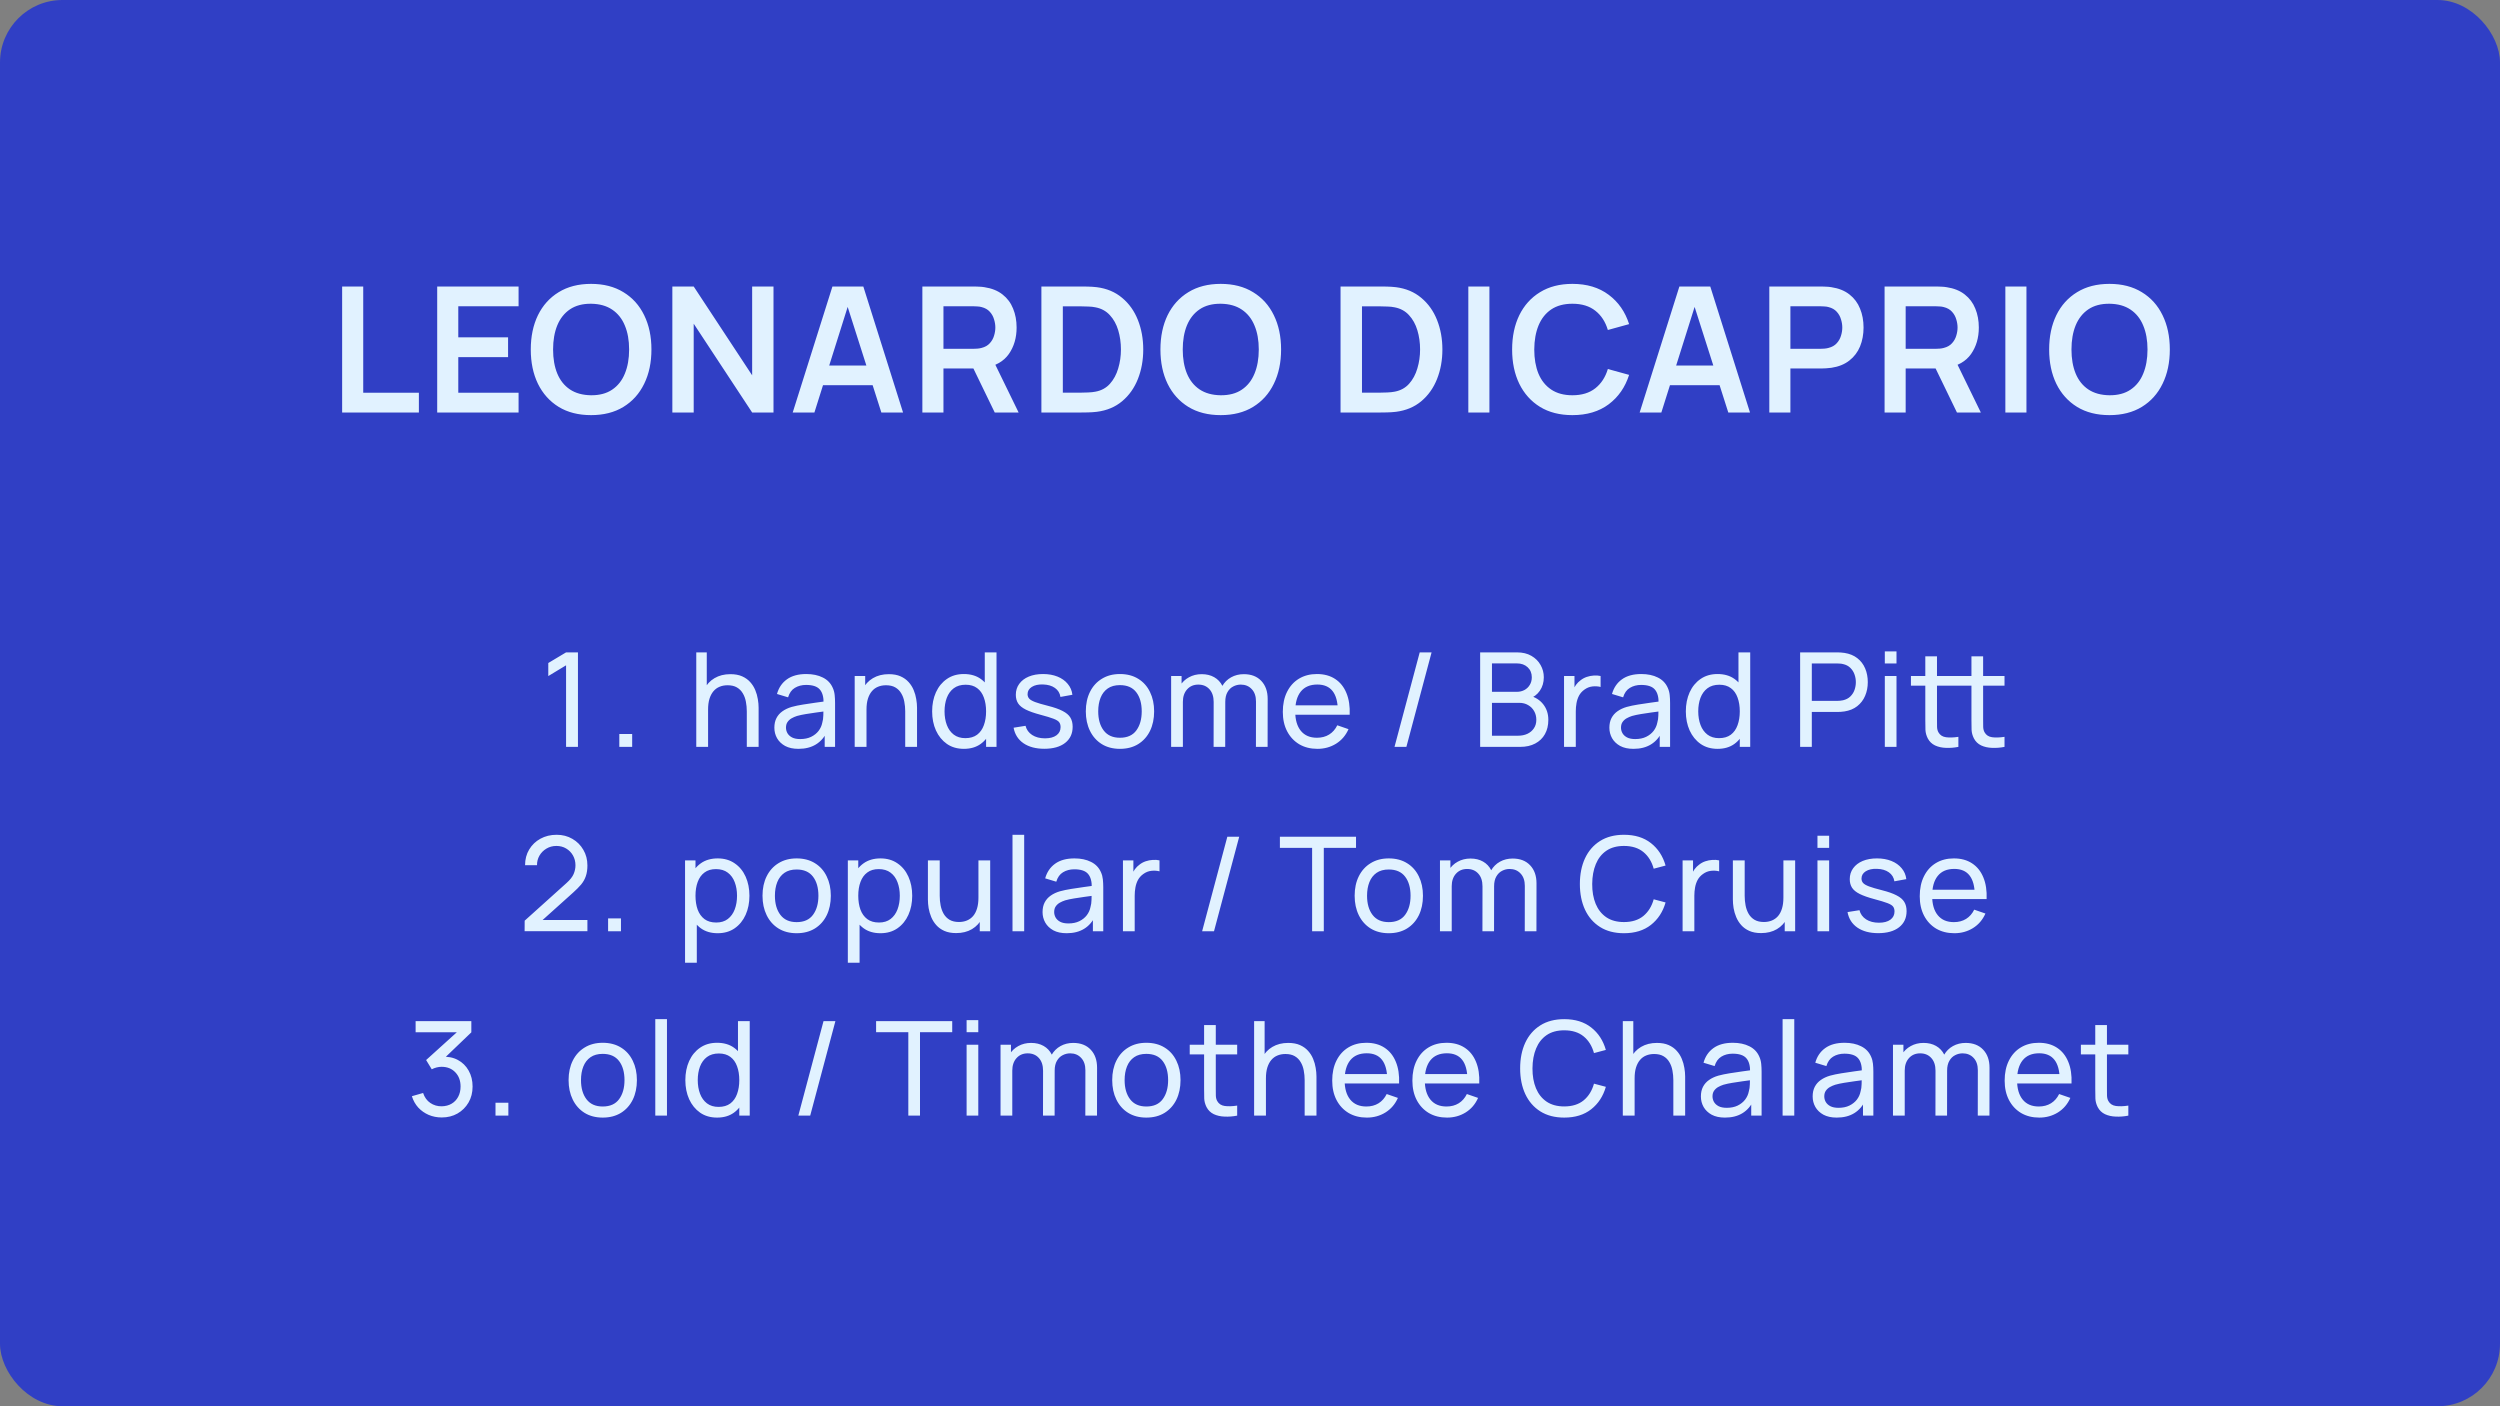 <?xml version="1.0" encoding="UTF-8"?> <svg xmlns="http://www.w3.org/2000/svg" width="800" height="450" viewBox="0 0 800 450" fill="none"><rect x="0" y="0" width="800" height="450" fill="#808080" stroke="none"/><rect width="800" height="450" rx="20" fill="#303FC5"></rect><path d="M109.485 132V91.68H116.233V125.672H134.041V132H109.485ZM139.904 132V91.68H165.944V98.008H146.652V107.948H162.584V114.276H146.652V125.672H165.944V132H139.904ZM189.139 132.84C185.107 132.84 181.653 131.963 178.779 130.208C175.904 128.435 173.692 125.971 172.143 122.816C170.612 119.661 169.847 116.003 169.847 111.84C169.847 107.677 170.612 104.019 172.143 100.864C173.692 97.709 175.904 95.255 178.779 93.5C181.653 91.727 185.107 90.84 189.139 90.84C193.171 90.84 196.624 91.727 199.499 93.5C202.392 95.255 204.604 97.709 206.135 100.864C207.684 104.019 208.459 107.677 208.459 111.84C208.459 116.003 207.684 119.661 206.135 122.816C204.604 125.971 202.392 128.435 199.499 130.208C196.624 131.963 193.171 132.84 189.139 132.84ZM189.139 126.484C191.845 126.503 194.095 125.905 195.887 124.692C197.697 123.479 199.051 121.771 199.947 119.568C200.861 117.365 201.319 114.789 201.319 111.84C201.319 108.891 200.861 106.333 199.947 104.168C199.051 101.984 197.697 100.285 195.887 99.072C194.095 97.859 191.845 97.233 189.139 97.196C186.432 97.177 184.183 97.775 182.391 98.988C180.599 100.201 179.245 101.909 178.331 104.112C177.435 106.315 176.987 108.891 176.987 111.84C176.987 114.789 177.435 117.356 178.331 119.54C179.227 121.705 180.571 123.395 182.363 124.608C184.173 125.821 186.432 126.447 189.139 126.484ZM215.152 132V91.68H221.984L240.688 120.1V91.68H247.52V132H240.688L221.984 103.58V132H215.152ZM253.667 132L266.379 91.68H276.263L288.975 132H282.031L270.495 95.824H272.007L260.611 132H253.667ZM260.751 123.264V116.964H281.919V123.264H260.751ZM295.158 132V91.68H311.818C312.21 91.68 312.714 91.699 313.33 91.736C313.946 91.755 314.515 91.811 315.038 91.904C317.371 92.259 319.294 93.033 320.806 94.228C322.336 95.423 323.466 96.935 324.194 98.764C324.94 100.575 325.314 102.591 325.314 104.812C325.314 108.097 324.483 110.925 322.822 113.296C321.16 115.648 318.612 117.104 315.178 117.664L312.294 117.916H301.906V132H295.158ZM318.314 132L310.362 115.592L317.222 114.08L325.958 132H318.314ZM301.906 111.616H311.538C311.911 111.616 312.331 111.597 312.798 111.56C313.264 111.523 313.694 111.448 314.086 111.336C315.206 111.056 316.083 110.561 316.718 109.852C317.371 109.143 317.828 108.34 318.09 107.444C318.37 106.548 318.51 105.671 318.51 104.812C318.51 103.953 318.37 103.076 318.09 102.18C317.828 101.265 317.371 100.453 316.718 99.744C316.083 99.035 315.206 98.54 314.086 98.26C313.694 98.148 313.264 98.083 312.798 98.064C312.331 98.027 311.911 98.008 311.538 98.008H301.906V111.616ZM333.246 132V91.68H346.098C346.434 91.68 347.097 91.689 348.086 91.708C349.094 91.727 350.065 91.792 350.998 91.904C354.19 92.315 356.888 93.453 359.09 95.32C361.312 97.168 362.992 99.529 364.13 102.404C365.269 105.279 365.838 108.424 365.838 111.84C365.838 115.256 365.269 118.401 364.13 121.276C362.992 124.151 361.312 126.521 359.09 128.388C356.888 130.236 354.19 131.365 350.998 131.776C350.084 131.888 349.122 131.953 348.114 131.972C347.106 131.991 346.434 132 346.098 132H333.246ZM340.106 125.644H346.098C346.658 125.644 347.368 125.625 348.226 125.588C349.104 125.551 349.878 125.467 350.55 125.336C352.454 124.981 354.004 124.132 355.198 122.788C356.393 121.444 357.27 119.811 357.83 117.888C358.409 115.965 358.698 113.949 358.698 111.84C358.698 109.656 358.409 107.603 357.83 105.68C357.252 103.757 356.356 102.143 355.142 100.836C353.948 99.529 352.417 98.699 350.55 98.344C349.878 98.195 349.104 98.111 348.226 98.092C347.368 98.055 346.658 98.036 346.098 98.036H340.106V125.644ZM390.629 132.84C386.597 132.84 383.144 131.963 380.269 130.208C377.395 128.435 375.183 125.971 373.633 122.816C372.103 119.661 371.337 116.003 371.337 111.84C371.337 107.677 372.103 104.019 373.633 100.864C375.183 97.709 377.395 95.255 380.269 93.5C383.144 91.727 386.597 90.84 390.629 90.84C394.661 90.84 398.115 91.727 400.989 93.5C403.883 95.255 406.095 97.709 407.625 100.864C409.175 104.019 409.949 107.677 409.949 111.84C409.949 116.003 409.175 119.661 407.625 122.816C406.095 125.971 403.883 128.435 400.989 130.208C398.115 131.963 394.661 132.84 390.629 132.84ZM390.629 126.484C393.336 126.503 395.585 125.905 397.377 124.692C399.188 123.479 400.541 121.771 401.437 119.568C402.352 117.365 402.809 114.789 402.809 111.84C402.809 108.891 402.352 106.333 401.437 104.168C400.541 101.984 399.188 100.285 397.377 99.072C395.585 97.859 393.336 97.233 390.629 97.196C387.923 97.177 385.673 97.775 383.881 98.988C382.089 100.201 380.736 101.909 379.821 104.112C378.925 106.315 378.477 108.891 378.477 111.84C378.477 114.789 378.925 117.356 379.821 119.54C380.717 121.705 382.061 123.395 383.853 124.608C385.664 125.821 387.923 126.447 390.629 126.484ZM428.974 132V91.68H441.826C442.162 91.68 442.824 91.689 443.814 91.708C444.822 91.727 445.792 91.792 446.726 91.904C449.918 92.315 452.615 93.453 454.818 95.32C457.039 97.168 458.719 99.529 459.858 102.404C460.996 105.279 461.566 108.424 461.566 111.84C461.566 115.256 460.996 118.401 459.858 121.276C458.719 124.151 457.039 126.521 454.818 128.388C452.615 130.236 449.918 131.365 446.726 131.776C445.811 131.888 444.85 131.953 443.842 131.972C442.834 131.991 442.162 132 441.826 132H428.974ZM435.834 125.644H441.826C442.386 125.644 443.095 125.625 443.954 125.588C444.831 125.551 445.606 125.467 446.278 125.336C448.182 124.981 449.731 124.132 450.926 122.788C452.12 121.444 452.998 119.811 453.558 117.888C454.136 115.965 454.426 113.949 454.426 111.84C454.426 109.656 454.136 107.603 453.558 105.68C452.979 103.757 452.083 102.143 450.87 100.836C449.675 99.529 448.144 98.699 446.278 98.344C445.606 98.195 444.831 98.111 443.954 98.092C443.095 98.055 442.386 98.036 441.826 98.036H435.834V125.644ZM469.865 132V91.68H476.613V132H469.865ZM503.172 132.84C499.14 132.84 495.687 131.963 492.812 130.208C489.937 128.435 487.725 125.971 486.176 122.816C484.645 119.661 483.88 116.003 483.88 111.84C483.88 107.677 484.645 104.019 486.176 100.864C487.725 97.709 489.937 95.255 492.812 93.5C495.687 91.727 499.14 90.84 503.172 90.84C507.82 90.84 511.693 92.007 514.792 94.34C517.891 96.655 520.065 99.781 521.316 103.72L514.512 105.596C513.728 102.964 512.393 100.911 510.508 99.436C508.623 97.943 506.177 97.196 503.172 97.196C500.465 97.196 498.207 97.803 496.396 99.016C494.604 100.229 493.251 101.937 492.336 104.14C491.44 106.324 490.983 108.891 490.964 111.84C490.964 114.789 491.412 117.365 492.308 119.568C493.223 121.752 494.585 123.451 496.396 124.664C498.207 125.877 500.465 126.484 503.172 126.484C506.177 126.484 508.623 125.737 510.508 124.244C512.393 122.751 513.728 120.697 514.512 118.084L521.316 119.96C520.065 123.899 517.891 127.035 514.792 129.368C511.693 131.683 507.82 132.84 503.172 132.84ZM524.69 132L537.402 91.68H547.286L559.998 132H553.054L541.518 95.824H543.03L531.634 132H524.69ZM531.774 123.264V116.964H552.942V123.264H531.774ZM566.18 132V91.68H582.84C583.232 91.68 583.736 91.699 584.352 91.736C584.968 91.755 585.537 91.811 586.06 91.904C588.393 92.259 590.316 93.033 591.828 94.228C593.359 95.423 594.488 96.935 595.216 98.764C595.963 100.575 596.336 102.591 596.336 104.812C596.336 107.015 595.963 109.031 595.216 110.86C594.469 112.671 593.331 114.173 591.8 115.368C590.288 116.563 588.375 117.337 586.06 117.692C585.537 117.767 584.959 117.823 584.324 117.86C583.708 117.897 583.213 117.916 582.84 117.916H572.928V132H566.18ZM572.928 111.616H582.56C582.933 111.616 583.353 111.597 583.82 111.56C584.287 111.523 584.716 111.448 585.108 111.336C586.228 111.056 587.105 110.561 587.74 109.852C588.393 109.143 588.851 108.34 589.112 107.444C589.392 106.548 589.532 105.671 589.532 104.812C589.532 103.953 589.392 103.076 589.112 102.18C588.851 101.265 588.393 100.453 587.74 99.744C587.105 99.035 586.228 98.54 585.108 98.26C584.716 98.148 584.287 98.083 583.82 98.064C583.353 98.027 582.933 98.008 582.56 98.008H572.928V111.616ZM603.066 132V91.68H619.726C620.118 91.68 620.622 91.699 621.238 91.736C621.854 91.755 622.423 91.811 622.946 91.904C625.279 92.259 627.202 93.033 628.714 94.228C630.244 95.423 631.374 96.935 632.102 98.764C632.848 100.575 633.222 102.591 633.222 104.812C633.222 108.097 632.391 110.925 630.73 113.296C629.068 115.648 626.52 117.104 623.086 117.664L620.202 117.916H609.814V132H603.066ZM626.222 132L618.27 115.592L625.13 114.08L633.866 132H626.222ZM609.814 111.616H619.446C619.819 111.616 620.239 111.597 620.706 111.56C621.172 111.523 621.602 111.448 621.994 111.336C623.114 111.056 623.991 110.561 624.626 109.852C625.279 109.143 625.736 108.34 625.998 107.444C626.278 106.548 626.418 105.671 626.418 104.812C626.418 103.953 626.278 103.076 625.998 102.18C625.736 101.265 625.279 100.453 624.626 99.744C623.991 99.035 623.114 98.54 621.994 98.26C621.602 98.148 621.172 98.083 620.706 98.064C620.239 98.027 619.819 98.008 619.446 98.008H609.814V111.616ZM641.714 132V91.68H648.462V132H641.714ZM675.022 132.84C670.99 132.84 667.536 131.963 664.662 130.208C661.787 128.435 659.575 125.971 658.026 122.816C656.495 119.661 655.73 116.003 655.73 111.84C655.73 107.677 656.495 104.019 658.026 100.864C659.575 97.709 661.787 95.255 664.662 93.5C667.536 91.727 670.99 90.84 675.022 90.84C679.054 90.84 682.507 91.727 685.382 93.5C688.275 95.255 690.487 97.709 692.018 100.864C693.567 104.019 694.342 107.677 694.342 111.84C694.342 116.003 693.567 119.661 692.018 122.816C690.487 125.971 688.275 128.435 685.382 130.208C682.507 131.963 679.054 132.84 675.022 132.84ZM675.022 126.484C677.728 126.503 679.978 125.905 681.77 124.692C683.58 123.479 684.934 121.771 685.83 119.568C686.744 117.365 687.202 114.789 687.202 111.84C687.202 108.891 686.744 106.333 685.83 104.168C684.934 101.984 683.58 100.285 681.77 99.072C679.978 97.859 677.728 97.233 675.022 97.196C672.315 97.177 670.066 97.775 668.274 98.988C666.482 100.201 665.128 101.909 664.214 104.112C663.318 106.315 662.87 108.891 662.87 111.84C662.87 114.789 663.318 117.356 664.214 119.54C665.11 121.705 666.454 123.395 668.246 124.608C670.056 125.821 672.315 126.447 675.022 126.484Z" fill="#E1F2FF"></path><path d="M181.143 239V212.897L175.452 216.341V212.162L181.143 208.76H184.944V239H181.143ZM198.179 239V234.884H202.295V239H198.179ZM238.976 239V227.639C238.976 226.561 238.878 225.525 238.682 224.531C238.5 223.537 238.171 222.648 237.695 221.864C237.233 221.066 236.603 220.436 235.805 219.974C235.021 219.512 234.027 219.281 232.823 219.281C231.885 219.281 231.031 219.442 230.261 219.764C229.505 220.072 228.854 220.548 228.308 221.192C227.762 221.836 227.335 222.648 227.027 223.628C226.733 224.594 226.586 225.735 226.586 227.051L224.129 226.295C224.129 224.097 224.521 222.214 225.305 220.646C226.103 219.064 227.216 217.853 228.644 217.013C230.086 216.159 231.78 215.732 233.726 215.732C235.196 215.732 236.449 215.963 237.485 216.425C238.521 216.887 239.382 217.503 240.068 218.273C240.754 219.029 241.293 219.883 241.685 220.835C242.077 221.773 242.35 222.732 242.504 223.712C242.672 224.678 242.756 225.595 242.756 226.463V239H238.976ZM222.806 239V208.76H226.166V225.455H226.586V239H222.806ZM255.503 239.63C253.809 239.63 252.388 239.322 251.24 238.706C250.106 238.076 249.245 237.25 248.657 236.228C248.083 235.206 247.796 234.086 247.796 232.868C247.796 231.678 248.02 230.649 248.468 229.781C248.93 228.899 249.574 228.171 250.4 227.597C251.226 227.009 252.213 226.547 253.361 226.211C254.439 225.917 255.643 225.665 256.973 225.455C258.317 225.231 259.675 225.028 261.047 224.846C262.419 224.664 263.7 224.489 264.89 224.321L263.546 225.098C263.588 223.082 263.182 221.591 262.328 220.625C261.488 219.659 260.032 219.176 257.96 219.176C256.588 219.176 255.384 219.491 254.348 220.121C253.326 220.737 252.605 221.745 252.185 223.145L248.636 222.074C249.182 220.086 250.239 218.525 251.807 217.391C253.375 216.257 255.44 215.69 258.002 215.69C260.06 215.69 261.824 216.061 263.294 216.803C264.778 217.531 265.842 218.637 266.486 220.121C266.808 220.821 267.011 221.584 267.095 222.41C267.179 223.222 267.221 224.076 267.221 224.972V239H263.903V233.561L264.68 234.065C263.826 235.899 262.629 237.285 261.089 238.223C259.563 239.161 257.701 239.63 255.503 239.63ZM256.07 236.501C257.414 236.501 258.576 236.263 259.556 235.787C260.55 235.297 261.348 234.66 261.95 233.876C262.552 233.078 262.944 232.21 263.126 231.272C263.336 230.572 263.448 229.795 263.462 228.941C263.49 228.073 263.504 227.408 263.504 226.946L264.806 227.513C263.588 227.681 262.391 227.842 261.215 227.996C260.039 228.15 258.926 228.318 257.876 228.5C256.826 228.668 255.881 228.871 255.041 229.109C254.425 229.305 253.844 229.557 253.298 229.865C252.766 230.173 252.332 230.572 251.996 231.062C251.674 231.538 251.513 232.133 251.513 232.847C251.513 233.463 251.667 234.051 251.975 234.611C252.297 235.171 252.787 235.626 253.445 235.976C254.117 236.326 254.992 236.501 256.07 236.501ZM289.67 239V227.639C289.67 226.561 289.572 225.525 289.376 224.531C289.194 223.537 288.865 222.648 288.389 221.864C287.927 221.066 287.297 220.436 286.499 219.974C285.715 219.512 284.721 219.281 283.517 219.281C282.579 219.281 281.725 219.442 280.955 219.764C280.199 220.072 279.548 220.548 279.002 221.192C278.456 221.836 278.029 222.648 277.721 223.628C277.427 224.594 277.28 225.735 277.28 227.051L274.823 226.295C274.823 224.097 275.215 222.214 275.999 220.646C276.797 219.064 277.91 217.853 279.338 217.013C280.78 216.159 282.474 215.732 284.42 215.732C285.89 215.732 287.143 215.963 288.179 216.425C289.215 216.887 290.076 217.503 290.762 218.273C291.448 219.029 291.987 219.883 292.379 220.835C292.771 221.773 293.044 222.732 293.198 223.712C293.366 224.678 293.45 225.595 293.45 226.463V239H289.67ZM273.5 239V216.32H276.86V222.389H277.28V239H273.5ZM308.449 239.63C306.335 239.63 304.522 239.105 303.01 238.055C301.498 236.991 300.329 235.556 299.503 233.75C298.691 231.944 298.285 229.907 298.285 227.639C298.285 225.371 298.691 223.334 299.503 221.528C300.329 219.722 301.498 218.301 303.01 217.265C304.522 216.215 306.328 215.69 308.428 215.69C310.57 215.69 312.369 216.208 313.825 217.244C315.281 218.28 316.38 219.701 317.122 221.507C317.878 223.313 318.256 225.357 318.256 227.639C318.256 229.893 317.878 231.93 317.122 233.75C316.38 235.556 315.281 236.991 313.825 238.055C312.369 239.105 310.577 239.63 308.449 239.63ZM308.911 236.207C310.437 236.207 311.69 235.843 312.67 235.115C313.65 234.373 314.371 233.358 314.833 232.07C315.309 230.768 315.547 229.291 315.547 227.639C315.547 225.959 315.309 224.482 314.833 223.208C314.371 221.92 313.657 220.919 312.691 220.205C311.725 219.477 310.5 219.113 309.016 219.113C307.476 219.113 306.202 219.491 305.194 220.247C304.2 221.003 303.458 222.025 302.968 223.313C302.492 224.601 302.254 226.043 302.254 227.639C302.254 229.249 302.499 230.705 302.989 232.007C303.479 233.295 304.214 234.317 305.194 235.073C306.188 235.829 307.427 236.207 308.911 236.207ZM315.547 239V222.305H315.127V208.76H318.886V239H315.547ZM334.177 239.609C331.475 239.609 329.256 239.021 327.52 237.845C325.798 236.655 324.741 234.996 324.349 232.868L328.171 232.259C328.479 233.491 329.186 234.471 330.292 235.199C331.398 235.913 332.77 236.27 334.408 236.27C335.962 236.27 337.18 235.948 338.062 235.304C338.944 234.66 339.385 233.785 339.385 232.679C339.385 232.035 339.238 231.517 338.944 231.125C338.65 230.719 338.041 230.341 337.117 229.991C336.207 229.641 334.828 229.221 332.98 228.731C330.978 228.199 329.403 227.646 328.255 227.072C327.107 226.498 326.288 225.833 325.798 225.077C325.308 224.321 325.063 223.404 325.063 222.326C325.063 220.996 325.427 219.834 326.155 218.84C326.883 217.832 327.898 217.055 329.2 216.509C330.516 215.963 332.042 215.69 333.778 215.69C335.5 215.69 337.04 215.963 338.398 216.509C339.756 217.055 340.848 217.832 341.674 218.84C342.514 219.834 343.011 220.996 343.165 222.326L339.343 223.019C339.161 221.801 338.573 220.842 337.579 220.142C336.599 219.442 335.332 219.071 333.778 219.029C332.308 218.973 331.111 219.232 330.187 219.806C329.277 220.38 328.822 221.157 328.822 222.137C328.822 222.683 328.99 223.152 329.326 223.544C329.676 223.936 330.313 224.307 331.237 224.657C332.175 225.007 333.533 225.406 335.311 225.854C337.313 226.358 338.888 226.911 340.036 227.513C341.198 228.101 342.024 228.801 342.514 229.613C343.004 230.411 343.249 231.398 343.249 232.574C343.249 234.758 342.444 236.48 340.834 237.74C339.224 238.986 337.005 239.609 334.177 239.609ZM358.381 239.63C356.127 239.63 354.181 239.119 352.543 238.097C350.919 237.075 349.666 235.661 348.784 233.855C347.902 232.049 347.461 229.977 347.461 227.639C347.461 225.259 347.909 223.173 348.805 221.381C349.701 219.589 350.968 218.196 352.606 217.202C354.244 216.194 356.169 215.69 358.381 215.69C360.649 215.69 362.602 216.201 364.24 217.223C365.878 218.231 367.131 219.638 367.999 221.444C368.881 223.236 369.322 225.301 369.322 227.639C369.322 230.005 368.881 232.091 367.999 233.897C367.117 235.689 365.857 237.096 364.219 238.118C362.581 239.126 360.635 239.63 358.381 239.63ZM358.381 236.081C360.733 236.081 362.483 235.297 363.631 233.729C364.779 232.161 365.353 230.131 365.353 227.639C365.353 225.077 364.772 223.04 363.61 221.528C362.448 220.002 360.705 219.239 358.381 219.239C356.799 219.239 355.497 219.596 354.475 220.31C353.453 221.024 352.69 222.011 352.186 223.271C351.682 224.531 351.43 225.987 351.43 227.639C351.43 230.187 352.018 232.231 353.194 233.771C354.37 235.311 356.099 236.081 358.381 236.081ZM401.896 239L401.917 224.489C401.917 222.795 401.462 221.472 400.552 220.52C399.656 219.554 398.487 219.071 397.045 219.071C396.205 219.071 395.407 219.267 394.651 219.659C393.895 220.037 393.279 220.639 392.803 221.465C392.327 222.277 392.089 223.32 392.089 224.594L390.115 223.796C390.087 222.186 390.416 220.779 391.102 219.575C391.802 218.357 392.754 217.412 393.958 216.74C395.162 216.068 396.52 215.732 398.032 215.732C400.398 215.732 402.26 216.453 403.618 217.895C404.976 219.323 405.655 221.248 405.655 223.67L405.634 239H401.896ZM374.764 239V216.32H378.103V222.389H378.523V239H374.764ZM388.351 239L388.372 224.636C388.372 222.9 387.924 221.542 387.028 220.562C386.132 219.568 384.942 219.071 383.458 219.071C381.988 219.071 380.798 219.575 379.888 220.583C378.978 221.591 378.523 222.928 378.523 224.594L376.549 223.418C376.549 221.948 376.899 220.632 377.599 219.47C378.299 218.308 379.251 217.398 380.455 216.74C381.659 216.068 383.024 215.732 384.55 215.732C386.076 215.732 387.406 216.054 388.54 216.698C389.674 217.342 390.549 218.266 391.165 219.47C391.781 220.66 392.089 222.081 392.089 223.733L392.068 239H388.351ZM421.588 239.63C419.362 239.63 417.416 239.14 415.75 238.16C414.098 237.166 412.81 235.787 411.886 234.023C410.962 232.245 410.5 230.173 410.5 227.807C410.5 225.329 410.955 223.187 411.865 221.381C412.775 219.561 414.042 218.161 415.666 217.181C417.304 216.187 419.222 215.69 421.42 215.69C423.702 215.69 425.641 216.215 427.237 217.265C428.847 218.315 430.051 219.813 430.849 221.759C431.661 223.705 432.011 226.022 431.899 228.71H428.119V227.366C428.077 224.58 427.51 222.501 426.418 221.129C425.326 219.743 423.702 219.05 421.546 219.05C419.236 219.05 417.479 219.792 416.275 221.276C415.071 222.76 414.469 224.888 414.469 227.66C414.469 230.334 415.071 232.406 416.275 233.876C417.479 235.346 419.194 236.081 421.42 236.081C422.918 236.081 424.22 235.738 425.326 235.052C426.432 234.366 427.3 233.379 427.93 232.091L431.521 233.33C430.639 235.332 429.309 236.886 427.531 237.992C425.767 239.084 423.786 239.63 421.588 239.63ZM413.209 228.71V225.707H429.967V228.71H413.209ZM454.307 208.76H458.108L450.044 239H446.243L454.307 208.76ZM473.649 239V208.76H485.43C487.236 208.76 488.776 209.131 490.05 209.873C491.338 210.615 492.318 211.595 492.99 212.813C493.676 214.017 494.019 215.319 494.019 216.719C494.019 218.357 493.599 219.792 492.759 221.024C491.919 222.256 490.785 223.103 489.357 223.565L489.315 222.536C491.261 223.054 492.773 224.006 493.851 225.392C494.929 226.778 495.468 228.43 495.468 230.348C495.468 232.112 495.104 233.638 494.376 234.926C493.662 236.214 492.626 237.215 491.268 237.929C489.924 238.643 488.328 239 486.48 239H473.649ZM477.429 235.43H485.766C486.886 235.43 487.887 235.227 488.769 234.821C489.651 234.401 490.344 233.813 490.848 233.057C491.366 232.301 491.625 231.391 491.625 230.327C491.625 229.305 491.394 228.388 490.932 227.576C490.484 226.764 489.847 226.12 489.021 225.644C488.209 225.154 487.264 224.909 486.186 224.909H477.429V235.43ZM477.429 221.381H485.388C486.284 221.381 487.089 221.192 487.803 220.814C488.531 220.422 489.105 219.876 489.525 219.176C489.959 218.476 490.176 217.657 490.176 216.719C490.176 215.417 489.735 214.353 488.853 213.527C487.971 212.701 486.816 212.288 485.388 212.288H477.429V221.381ZM500.493 239V216.32H503.832V221.801L503.286 221.087C503.552 220.387 503.895 219.743 504.315 219.155C504.749 218.567 505.232 218.084 505.764 217.706C506.352 217.23 507.017 216.866 507.759 216.614C508.501 216.362 509.257 216.215 510.027 216.173C510.797 216.117 511.518 216.166 512.19 216.32V219.827C511.406 219.617 510.545 219.561 509.607 219.659C508.669 219.757 507.801 220.1 507.003 220.688C506.275 221.206 505.708 221.836 505.302 222.578C504.91 223.32 504.637 224.125 504.483 224.993C504.329 225.847 504.252 226.722 504.252 227.618V239H500.493ZM522.71 239.63C521.016 239.63 519.595 239.322 518.447 238.706C517.313 238.076 516.452 237.25 515.864 236.228C515.29 235.206 515.003 234.086 515.003 232.868C515.003 231.678 515.227 230.649 515.675 229.781C516.137 228.899 516.781 228.171 517.607 227.597C518.433 227.009 519.42 226.547 520.568 226.211C521.646 225.917 522.85 225.665 524.18 225.455C525.524 225.231 526.882 225.028 528.254 224.846C529.626 224.664 530.907 224.489 532.097 224.321L530.753 225.098C530.795 223.082 530.389 221.591 529.535 220.625C528.695 219.659 527.239 219.176 525.167 219.176C523.795 219.176 522.591 219.491 521.555 220.121C520.533 220.737 519.812 221.745 519.392 223.145L515.843 222.074C516.389 220.086 517.446 218.525 519.014 217.391C520.582 216.257 522.647 215.69 525.209 215.69C527.267 215.69 529.031 216.061 530.501 216.803C531.985 217.531 533.049 218.637 533.693 220.121C534.015 220.821 534.218 221.584 534.302 222.41C534.386 223.222 534.428 224.076 534.428 224.972V239H531.11V233.561L531.887 234.065C531.033 235.899 529.836 237.285 528.296 238.223C526.77 239.161 524.908 239.63 522.71 239.63ZM523.277 236.501C524.621 236.501 525.783 236.263 526.763 235.787C527.757 235.297 528.555 234.66 529.157 233.876C529.759 233.078 530.151 232.21 530.333 231.272C530.543 230.572 530.655 229.795 530.669 228.941C530.697 228.073 530.711 227.408 530.711 226.946L532.013 227.513C530.795 227.681 529.598 227.842 528.422 227.996C527.246 228.15 526.133 228.318 525.083 228.5C524.033 228.668 523.088 228.871 522.248 229.109C521.632 229.305 521.051 229.557 520.505 229.865C519.973 230.173 519.539 230.572 519.203 231.062C518.881 231.538 518.72 232.133 518.72 232.847C518.72 233.463 518.874 234.051 519.182 234.611C519.504 235.171 519.994 235.626 520.652 235.976C521.324 236.326 522.199 236.501 523.277 236.501ZM549.632 239.63C547.518 239.63 545.705 239.105 544.193 238.055C542.681 236.991 541.512 235.556 540.686 233.75C539.874 231.944 539.468 229.907 539.468 227.639C539.468 225.371 539.874 223.334 540.686 221.528C541.512 219.722 542.681 218.301 544.193 217.265C545.705 216.215 547.511 215.69 549.611 215.69C551.753 215.69 553.552 216.208 555.008 217.244C556.464 218.28 557.563 219.701 558.305 221.507C559.061 223.313 559.439 225.357 559.439 227.639C559.439 229.893 559.061 231.93 558.305 233.75C557.563 235.556 556.464 236.991 555.008 238.055C553.552 239.105 551.76 239.63 549.632 239.63ZM550.094 236.207C551.62 236.207 552.873 235.843 553.853 235.115C554.833 234.373 555.554 233.358 556.016 232.07C556.492 230.768 556.73 229.291 556.73 227.639C556.73 225.959 556.492 224.482 556.016 223.208C555.554 221.92 554.84 220.919 553.874 220.205C552.908 219.477 551.683 219.113 550.199 219.113C548.659 219.113 547.385 219.491 546.377 220.247C545.383 221.003 544.641 222.025 544.151 223.313C543.675 224.601 543.437 226.043 543.437 227.639C543.437 229.249 543.682 230.705 544.172 232.007C544.662 233.295 545.397 234.317 546.377 235.073C547.371 235.829 548.61 236.207 550.094 236.207ZM556.73 239V222.305H556.31V208.76H560.069V239H556.73ZM576.041 239V208.76H587.99C588.284 208.76 588.634 208.774 589.04 208.802C589.446 208.816 589.838 208.858 590.216 208.928C591.854 209.18 593.226 209.74 594.332 210.608C595.452 211.476 596.292 212.575 596.852 213.905C597.412 215.221 597.692 216.684 597.692 218.294C597.692 219.89 597.405 221.353 596.831 222.683C596.271 223.999 595.431 225.098 594.311 225.98C593.205 226.848 591.84 227.408 590.216 227.66C589.838 227.716 589.446 227.758 589.04 227.786C588.634 227.814 588.284 227.828 587.99 227.828H579.779V239H576.041ZM579.779 224.279H587.864C588.13 224.279 588.431 224.265 588.767 224.237C589.117 224.209 589.446 224.16 589.754 224.09C590.72 223.866 591.504 223.46 592.106 222.872C592.722 222.27 593.17 221.57 593.45 220.772C593.73 219.96 593.87 219.134 593.87 218.294C593.87 217.454 593.73 216.635 593.45 215.837C593.17 215.025 592.722 214.318 592.106 213.716C591.504 213.114 590.72 212.708 589.754 212.498C589.446 212.414 589.117 212.365 588.767 212.351C588.431 212.323 588.13 212.309 587.864 212.309H579.779V224.279ZM603.141 212.309V208.445H606.879V212.309H603.141ZM603.141 239V216.32H606.879V239H603.141ZM626.683 239C625.339 239.266 624.009 239.371 622.693 239.315C621.391 239.273 620.229 239.014 619.207 238.538C618.185 238.048 617.408 237.292 616.876 236.27C616.428 235.374 616.183 234.471 616.141 233.561C616.113 232.637 616.099 231.594 616.099 230.432V210.02H619.837V230.264C619.837 231.188 619.844 231.979 619.858 232.637C619.886 233.295 620.033 233.862 620.299 234.338C620.803 235.234 621.601 235.759 622.693 235.913C623.799 236.067 625.129 236.025 626.683 235.787V239ZM611.5 219.407V216.32H626.683V219.407H611.5ZM641.446 239C640.102 239.266 638.772 239.371 637.456 239.315C636.154 239.273 634.992 239.014 633.97 238.538C632.948 238.048 632.171 237.292 631.639 236.27C631.191 235.374 630.946 234.471 630.904 233.561C630.876 232.637 630.862 231.594 630.862 230.432V210.02H634.6V230.264C634.6 231.188 634.607 231.979 634.621 232.637C634.649 233.295 634.796 233.862 635.062 234.338C635.566 235.234 636.364 235.759 637.456 235.913C638.562 236.067 639.892 236.025 641.446 235.787V239ZM626.263 219.407V216.32H641.446V219.407H626.263ZM167.874 297.979L167.895 294.619L181.314 282.544C182.434 281.536 183.183 280.584 183.561 279.688C183.953 278.778 184.149 277.847 184.149 276.895C184.149 275.733 183.883 274.683 183.351 273.745C182.819 272.807 182.091 272.065 181.167 271.519C180.257 270.973 179.221 270.7 178.059 270.7C176.855 270.7 175.784 270.987 174.846 271.561C173.908 272.121 173.166 272.87 172.62 273.808C172.088 274.746 171.829 275.768 171.843 276.874H168.021C168.021 274.97 168.462 273.29 169.344 271.834C170.226 270.364 171.423 269.216 172.935 268.39C174.461 267.55 176.19 267.13 178.122 267.13C179.998 267.13 181.678 267.564 183.162 268.432C184.646 269.286 185.815 270.455 186.669 271.939C187.537 273.409 187.971 275.075 187.971 276.937C187.971 278.253 187.803 279.394 187.467 280.36C187.145 281.326 186.641 282.222 185.955 283.048C185.269 283.86 184.408 284.728 183.372 285.652L172.221 295.669L171.738 294.409H187.971V297.979H167.874ZM194.591 298V293.884H198.707V298H194.591ZM229.655 298.63C227.527 298.63 225.735 298.105 224.279 297.055C222.823 295.991 221.717 294.556 220.961 292.75C220.219 290.93 219.848 288.893 219.848 286.639C219.848 284.357 220.219 282.313 220.961 280.507C221.717 278.701 222.823 277.28 224.279 276.244C225.749 275.208 227.548 274.69 229.676 274.69C231.776 274.69 233.582 275.215 235.094 276.265C236.62 277.301 237.789 278.722 238.601 280.528C239.413 282.334 239.819 284.371 239.819 286.639C239.819 288.907 239.413 290.944 238.601 292.75C237.789 294.556 236.62 295.991 235.094 297.055C233.582 298.105 231.769 298.63 229.655 298.63ZM219.218 308.08V275.32H222.557V292.015H222.977V308.08H219.218ZM229.193 295.207C230.691 295.207 231.93 294.829 232.91 294.073C233.89 293.317 234.625 292.295 235.115 291.007C235.605 289.705 235.85 288.249 235.85 286.639C235.85 285.043 235.605 283.601 235.115 282.313C234.639 281.025 233.897 280.003 232.889 279.247C231.895 278.491 230.628 278.113 229.088 278.113C227.618 278.113 226.4 278.477 225.434 279.205C224.468 279.919 223.747 280.92 223.271 282.208C222.795 283.482 222.557 284.959 222.557 286.639C222.557 288.291 222.788 289.768 223.25 291.07C223.726 292.358 224.454 293.373 225.434 294.115C226.414 294.843 227.667 295.207 229.193 295.207ZM254.923 298.63C252.669 298.63 250.723 298.119 249.085 297.097C247.461 296.075 246.208 294.661 245.326 292.855C244.444 291.049 244.003 288.977 244.003 286.639C244.003 284.259 244.451 282.173 245.347 280.381C246.243 278.589 247.51 277.196 249.148 276.202C250.786 275.194 252.711 274.69 254.923 274.69C257.191 274.69 259.144 275.201 260.782 276.223C262.42 277.231 263.673 278.638 264.541 280.444C265.423 282.236 265.864 284.301 265.864 286.639C265.864 289.005 265.423 291.091 264.541 292.897C263.659 294.689 262.399 296.096 260.761 297.118C259.123 298.126 257.177 298.63 254.923 298.63ZM254.923 295.081C257.275 295.081 259.025 294.297 260.173 292.729C261.321 291.161 261.895 289.131 261.895 286.639C261.895 284.077 261.314 282.04 260.152 280.528C258.99 279.002 257.247 278.239 254.923 278.239C253.341 278.239 252.039 278.596 251.017 279.31C249.995 280.024 249.232 281.011 248.728 282.271C248.224 283.531 247.972 284.987 247.972 286.639C247.972 289.187 248.56 291.231 249.736 292.771C250.912 294.311 252.641 295.081 254.923 295.081ZM281.743 298.63C279.615 298.63 277.823 298.105 276.367 297.055C274.911 295.991 273.805 294.556 273.049 292.75C272.307 290.93 271.936 288.893 271.936 286.639C271.936 284.357 272.307 282.313 273.049 280.507C273.805 278.701 274.911 277.28 276.367 276.244C277.837 275.208 279.636 274.69 281.764 274.69C283.864 274.69 285.67 275.215 287.182 276.265C288.708 277.301 289.877 278.722 290.689 280.528C291.501 282.334 291.907 284.371 291.907 286.639C291.907 288.907 291.501 290.944 290.689 292.75C289.877 294.556 288.708 295.991 287.182 297.055C285.67 298.105 283.857 298.63 281.743 298.63ZM271.306 308.08V275.32H274.645V292.015H275.065V308.08H271.306ZM281.281 295.207C282.779 295.207 284.018 294.829 284.998 294.073C285.978 293.317 286.713 292.295 287.203 291.007C287.693 289.705 287.938 288.249 287.938 286.639C287.938 285.043 287.693 283.601 287.203 282.313C286.727 281.025 285.985 280.003 284.977 279.247C283.983 278.491 282.716 278.113 281.176 278.113C279.706 278.113 278.488 278.477 277.522 279.205C276.556 279.919 275.835 280.92 275.359 282.208C274.883 283.482 274.645 284.959 274.645 286.639C274.645 288.291 274.876 289.768 275.338 291.07C275.814 292.358 276.542 293.373 277.522 294.115C278.502 294.843 279.755 295.207 281.281 295.207ZM305.961 298.588C304.505 298.588 303.252 298.357 302.202 297.895C301.166 297.433 300.305 296.817 299.619 296.047C298.933 295.277 298.394 294.423 298.002 293.485C297.61 292.547 297.33 291.588 297.162 290.608C297.008 289.628 296.931 288.711 296.931 287.857V275.32H300.711V286.681C300.711 287.745 300.809 288.774 301.005 289.768C301.201 290.762 301.53 291.658 301.992 292.456C302.468 293.254 303.098 293.884 303.882 294.346C304.68 294.808 305.674 295.039 306.864 295.039C307.802 295.039 308.656 294.878 309.426 294.556C310.196 294.234 310.854 293.758 311.4 293.128C311.946 292.484 312.366 291.672 312.66 290.692C312.954 289.712 313.101 288.571 313.101 287.269L315.558 288.025C315.558 290.209 315.159 292.092 314.361 293.674C313.577 295.256 312.464 296.474 311.022 297.328C309.594 298.168 307.907 298.588 305.961 298.588ZM313.521 298V291.931H313.101V275.32H316.86V298H313.521ZM324 298V267.13H327.738V298H324ZM341.326 298.63C339.632 298.63 338.211 298.322 337.063 297.706C335.929 297.076 335.068 296.25 334.48 295.228C333.906 294.206 333.619 293.086 333.619 291.868C333.619 290.678 333.843 289.649 334.291 288.781C334.753 287.899 335.397 287.171 336.223 286.597C337.049 286.009 338.036 285.547 339.184 285.211C340.262 284.917 341.466 284.665 342.796 284.455C344.14 284.231 345.498 284.028 346.87 283.846C348.242 283.664 349.523 283.489 350.713 283.321L349.369 284.098C349.411 282.082 349.005 280.591 348.151 279.625C347.311 278.659 345.855 278.176 343.783 278.176C342.411 278.176 341.207 278.491 340.171 279.121C339.149 279.737 338.428 280.745 338.008 282.145L334.459 281.074C335.005 279.086 336.062 277.525 337.63 276.391C339.198 275.257 341.263 274.69 343.825 274.69C345.883 274.69 347.647 275.061 349.117 275.803C350.601 276.531 351.665 277.637 352.309 279.121C352.631 279.821 352.834 280.584 352.918 281.41C353.002 282.222 353.044 283.076 353.044 283.972V298H349.726V292.561L350.503 293.065C349.649 294.899 348.452 296.285 346.912 297.223C345.386 298.161 343.524 298.63 341.326 298.63ZM341.893 295.501C343.237 295.501 344.399 295.263 345.379 294.787C346.373 294.297 347.171 293.66 347.773 292.876C348.375 292.078 348.767 291.21 348.949 290.272C349.159 289.572 349.271 288.795 349.285 287.941C349.313 287.073 349.327 286.408 349.327 285.946L350.629 286.513C349.411 286.681 348.214 286.842 347.038 286.996C345.862 287.15 344.749 287.318 343.699 287.5C342.649 287.668 341.704 287.871 340.864 288.109C340.248 288.305 339.667 288.557 339.121 288.865C338.589 289.173 338.155 289.572 337.819 290.062C337.497 290.538 337.336 291.133 337.336 291.847C337.336 292.463 337.49 293.051 337.798 293.611C338.12 294.171 338.61 294.626 339.268 294.976C339.94 295.326 340.815 295.501 341.893 295.501ZM359.344 298V275.32H362.683V280.801L362.137 280.087C362.403 279.387 362.746 278.743 363.166 278.155C363.6 277.567 364.083 277.084 364.615 276.706C365.203 276.23 365.868 275.866 366.61 275.614C367.352 275.362 368.108 275.215 368.878 275.173C369.648 275.117 370.369 275.166 371.041 275.32V278.827C370.257 278.617 369.396 278.561 368.458 278.659C367.52 278.757 366.652 279.1 365.854 279.688C365.126 280.206 364.559 280.836 364.153 281.578C363.761 282.32 363.488 283.125 363.334 283.993C363.18 284.847 363.103 285.722 363.103 286.618V298H359.344ZM392.744 267.76H396.545L388.481 298H384.68L392.744 267.76ZM419.877 298V271.309H409.566V267.76H433.926V271.309H423.615V298H419.877ZM444.407 298.63C442.153 298.63 440.207 298.119 438.569 297.097C436.945 296.075 435.692 294.661 434.81 292.855C433.928 291.049 433.487 288.977 433.487 286.639C433.487 284.259 433.935 282.173 434.831 280.381C435.727 278.589 436.994 277.196 438.632 276.202C440.27 275.194 442.195 274.69 444.407 274.69C446.675 274.69 448.628 275.201 450.266 276.223C451.904 277.231 453.157 278.638 454.025 280.444C454.907 282.236 455.348 284.301 455.348 286.639C455.348 289.005 454.907 291.091 454.025 292.897C453.143 294.689 451.883 296.096 450.245 297.118C448.607 298.126 446.661 298.63 444.407 298.63ZM444.407 295.081C446.759 295.081 448.509 294.297 449.657 292.729C450.805 291.161 451.379 289.131 451.379 286.639C451.379 284.077 450.798 282.04 449.636 280.528C448.474 279.002 446.731 278.239 444.407 278.239C442.825 278.239 441.523 278.596 440.501 279.31C439.479 280.024 438.716 281.011 438.212 282.271C437.708 283.531 437.456 284.987 437.456 286.639C437.456 289.187 438.044 291.231 439.22 292.771C440.396 294.311 442.125 295.081 444.407 295.081ZM487.922 298L487.943 283.489C487.943 281.795 487.488 280.472 486.578 279.52C485.682 278.554 484.513 278.071 483.071 278.071C482.231 278.071 481.433 278.267 480.677 278.659C479.921 279.037 479.305 279.639 478.829 280.465C478.353 281.277 478.115 282.32 478.115 283.594L476.141 282.796C476.113 281.186 476.442 279.779 477.128 278.575C477.828 277.357 478.78 276.412 479.984 275.74C481.188 275.068 482.546 274.732 484.058 274.732C486.424 274.732 488.286 275.453 489.644 276.895C491.002 278.323 491.681 280.248 491.681 282.67L491.66 298H487.922ZM460.79 298V275.32H464.129V281.389H464.549V298H460.79ZM474.377 298L474.398 283.636C474.398 281.9 473.95 280.542 473.054 279.562C472.158 278.568 470.968 278.071 469.484 278.071C468.014 278.071 466.824 278.575 465.914 279.583C465.004 280.591 464.549 281.928 464.549 283.594L462.575 282.418C462.575 280.948 462.925 279.632 463.625 278.47C464.325 277.308 465.277 276.398 466.481 275.74C467.685 275.068 469.05 274.732 470.576 274.732C472.102 274.732 473.432 275.054 474.566 275.698C475.7 276.342 476.575 277.266 477.191 278.47C477.807 279.66 478.115 281.081 478.115 282.733L478.094 298H474.377ZM519.671 298.63C516.661 298.63 514.106 297.965 512.006 296.635C509.906 295.305 508.303 293.457 507.197 291.091C506.105 288.725 505.559 285.988 505.559 282.88C505.559 279.772 506.105 277.035 507.197 274.669C508.303 272.303 509.906 270.455 512.006 269.125C514.106 267.795 516.661 267.13 519.671 267.13C523.171 267.13 526.048 268.019 528.302 269.797C530.57 271.575 532.131 273.969 532.985 276.979L529.184 277.987C528.568 275.733 527.469 273.955 525.887 272.653C524.305 271.351 522.233 270.7 519.671 270.7C517.417 270.7 515.541 271.211 514.043 272.233C512.545 273.255 511.418 274.683 510.662 276.517C509.906 278.337 509.521 280.458 509.507 282.88C509.493 285.288 509.864 287.409 510.62 289.243C511.376 291.063 512.51 292.491 514.022 293.527C515.534 294.549 517.417 295.06 519.671 295.06C522.233 295.06 524.305 294.409 525.887 293.107C527.469 291.791 528.568 290.013 529.184 287.773L532.985 288.781C532.131 291.777 530.57 294.171 528.302 295.963C526.048 297.741 523.171 298.63 519.671 298.63ZM538.431 298V275.32H541.77V280.801L541.224 280.087C541.49 279.387 541.833 278.743 542.253 278.155C542.687 277.567 543.17 277.084 543.702 276.706C544.29 276.23 544.955 275.866 545.697 275.614C546.439 275.362 547.195 275.215 547.965 275.173C548.735 275.117 549.456 275.166 550.128 275.32V278.827C549.344 278.617 548.483 278.561 547.545 278.659C546.607 278.757 545.739 279.1 544.941 279.688C544.213 280.206 543.646 280.836 543.24 281.578C542.848 282.32 542.575 283.125 542.421 283.993C542.267 284.847 542.19 285.722 542.19 286.618V298H538.431ZM563.549 298.588C562.093 298.588 560.84 298.357 559.79 297.895C558.754 297.433 557.893 296.817 557.207 296.047C556.521 295.277 555.982 294.423 555.59 293.485C555.198 292.547 554.918 291.588 554.75 290.608C554.596 289.628 554.519 288.711 554.519 287.857V275.32H558.299V286.681C558.299 287.745 558.397 288.774 558.593 289.768C558.789 290.762 559.118 291.658 559.58 292.456C560.056 293.254 560.686 293.884 561.47 294.346C562.268 294.808 563.262 295.039 564.452 295.039C565.39 295.039 566.244 294.878 567.014 294.556C567.784 294.234 568.442 293.758 568.988 293.128C569.534 292.484 569.954 291.672 570.248 290.692C570.542 289.712 570.689 288.571 570.689 287.269L573.146 288.025C573.146 290.209 572.747 292.092 571.949 293.674C571.165 295.256 570.052 296.474 568.61 297.328C567.182 298.168 565.495 298.588 563.549 298.588ZM571.109 298V291.931H570.689V275.32H574.448V298H571.109ZM581.588 271.309V267.445H585.326V271.309H581.588ZM581.588 298V275.32H585.326V298H581.588ZM601.035 298.609C598.333 298.609 596.114 298.021 594.378 296.845C592.656 295.655 591.599 293.996 591.207 291.868L595.029 291.259C595.337 292.491 596.044 293.471 597.15 294.199C598.256 294.913 599.628 295.27 601.266 295.27C602.82 295.27 604.038 294.948 604.92 294.304C605.802 293.66 606.243 292.785 606.243 291.679C606.243 291.035 606.096 290.517 605.802 290.125C605.508 289.719 604.899 289.341 603.975 288.991C603.065 288.641 601.686 288.221 599.838 287.731C597.836 287.199 596.261 286.646 595.113 286.072C593.965 285.498 593.146 284.833 592.656 284.077C592.166 283.321 591.921 282.404 591.921 281.326C591.921 279.996 592.285 278.834 593.013 277.84C593.741 276.832 594.756 276.055 596.058 275.509C597.374 274.963 598.9 274.69 600.636 274.69C602.358 274.69 603.898 274.963 605.256 275.509C606.614 276.055 607.706 276.832 608.532 277.84C609.372 278.834 609.869 279.996 610.023 281.326L606.201 282.019C606.019 280.801 605.431 279.842 604.437 279.142C603.457 278.442 602.19 278.071 600.636 278.029C599.166 277.973 597.969 278.232 597.045 278.806C596.135 279.38 595.68 280.157 595.68 281.137C595.68 281.683 595.848 282.152 596.184 282.544C596.534 282.936 597.171 283.307 598.095 283.657C599.033 284.007 600.391 284.406 602.169 284.854C604.171 285.358 605.746 285.911 606.894 286.513C608.056 287.101 608.882 287.801 609.372 288.613C609.862 289.411 610.107 290.398 610.107 291.574C610.107 293.758 609.302 295.48 607.692 296.74C606.082 297.986 603.863 298.609 601.035 298.609ZM625.406 298.63C623.18 298.63 621.234 298.14 619.568 297.16C617.916 296.166 616.628 294.787 615.704 293.023C614.78 291.245 614.318 289.173 614.318 286.807C614.318 284.329 614.773 282.187 615.683 280.381C616.593 278.561 617.86 277.161 619.484 276.181C621.122 275.187 623.04 274.69 625.238 274.69C627.52 274.69 629.459 275.215 631.055 276.265C632.665 277.315 633.869 278.813 634.667 280.759C635.479 282.705 635.829 285.022 635.717 287.71H631.937V286.366C631.895 283.58 631.328 281.501 630.236 280.129C629.144 278.743 627.52 278.05 625.364 278.05C623.054 278.05 621.297 278.792 620.093 280.276C618.889 281.76 618.287 283.888 618.287 286.66C618.287 289.334 618.889 291.406 620.093 292.876C621.297 294.346 623.012 295.081 625.238 295.081C626.736 295.081 628.038 294.738 629.144 294.052C630.25 293.366 631.118 292.379 631.748 291.091L635.339 292.33C634.457 294.332 633.127 295.886 631.349 296.992C629.585 298.084 627.604 298.63 625.406 298.63ZM617.027 287.71V284.707H633.785V287.71H617.027ZM141.356 357.588C139.858 357.588 138.465 357.315 137.177 356.769C135.889 356.209 134.776 355.425 133.838 354.417C132.914 353.395 132.235 352.184 131.801 350.784L135.392 349.755C135.854 351.155 136.624 352.219 137.702 352.947C138.78 353.675 139.991 354.032 141.335 354.018C142.567 353.99 143.631 353.71 144.527 353.178C145.437 352.632 146.137 351.89 146.627 350.952C147.131 350.014 147.383 348.929 147.383 347.697C147.383 345.821 146.823 344.302 145.703 343.14C144.583 341.964 143.113 341.376 141.293 341.376C140.789 341.376 140.257 341.446 139.697 341.586C139.151 341.726 138.64 341.922 138.164 342.174L136.358 339.213L147.572 329.07L148.055 330.33H132.998V326.76H150.827V330.351L141.272 339.507L141.23 338.184C143.232 338.044 144.982 338.373 146.48 339.171C147.978 339.969 149.14 341.11 149.966 342.594C150.806 344.078 151.226 345.779 151.226 347.697C151.226 349.629 150.792 351.337 149.924 352.821C149.056 354.305 147.88 355.474 146.396 356.328C144.912 357.168 143.232 357.588 141.356 357.588ZM158.56 357V352.884H162.676V357H158.56ZM192.868 357.63C190.614 357.63 188.668 357.119 187.03 356.097C185.406 355.075 184.153 353.661 183.271 351.855C182.389 350.049 181.948 347.977 181.948 345.639C181.948 343.259 182.396 341.173 183.292 339.381C184.188 337.589 185.455 336.196 187.093 335.202C188.731 334.194 190.656 333.69 192.868 333.69C195.136 333.69 197.089 334.201 198.727 335.223C200.365 336.231 201.618 337.638 202.486 339.444C203.368 341.236 203.809 343.301 203.809 345.639C203.809 348.005 203.368 350.091 202.486 351.897C201.604 353.689 200.344 355.096 198.706 356.118C197.068 357.126 195.122 357.63 192.868 357.63ZM192.868 354.081C195.22 354.081 196.97 353.297 198.118 351.729C199.266 350.161 199.84 348.131 199.84 345.639C199.84 343.077 199.259 341.04 198.097 339.528C196.935 338.002 195.192 337.239 192.868 337.239C191.286 337.239 189.984 337.596 188.962 338.31C187.94 339.024 187.177 340.011 186.673 341.271C186.169 342.531 185.917 343.987 185.917 345.639C185.917 348.187 186.505 350.231 187.681 351.771C188.857 353.311 190.586 354.081 192.868 354.081ZM209.692 357V326.13H213.43V357H209.692ZM229.475 357.63C227.361 357.63 225.548 357.105 224.036 356.055C222.524 354.991 221.355 353.556 220.529 351.75C219.717 349.944 219.311 347.907 219.311 345.639C219.311 343.371 219.717 341.334 220.529 339.528C221.355 337.722 222.524 336.301 224.036 335.265C225.548 334.215 227.354 333.69 229.454 333.69C231.596 333.69 233.395 334.208 234.851 335.244C236.307 336.28 237.406 337.701 238.148 339.507C238.904 341.313 239.282 343.357 239.282 345.639C239.282 347.893 238.904 349.93 238.148 351.75C237.406 353.556 236.307 354.991 234.851 356.055C233.395 357.105 231.603 357.63 229.475 357.63ZM229.937 354.207C231.463 354.207 232.716 353.843 233.696 353.115C234.676 352.373 235.397 351.358 235.859 350.07C236.335 348.768 236.573 347.291 236.573 345.639C236.573 343.959 236.335 342.482 235.859 341.208C235.397 339.92 234.683 338.919 233.717 338.205C232.751 337.477 231.526 337.113 230.042 337.113C228.502 337.113 227.228 337.491 226.22 338.247C225.226 339.003 224.484 340.025 223.994 341.313C223.518 342.601 223.28 344.043 223.28 345.639C223.28 347.249 223.525 348.705 224.015 350.007C224.505 351.295 225.24 352.317 226.22 353.073C227.214 353.829 228.453 354.207 229.937 354.207ZM236.573 357V340.305H236.153V326.76H239.912V357H236.573ZM263.528 326.76H267.329L259.265 357H255.464L263.528 326.76ZM290.662 357V330.309H280.351V326.76H304.711V330.309H294.4V357H290.662ZM309.314 330.309V326.445H313.052V330.309H309.314ZM309.314 357V334.32H313.052V357H309.314ZM347.304 357L347.325 342.489C347.325 340.795 346.87 339.472 345.96 338.52C345.064 337.554 343.895 337.071 342.453 337.071C341.613 337.071 340.815 337.267 340.059 337.659C339.303 338.037 338.687 338.639 338.211 339.465C337.735 340.277 337.497 341.32 337.497 342.594L335.523 341.796C335.495 340.186 335.824 338.779 336.51 337.575C337.21 336.357 338.162 335.412 339.366 334.74C340.57 334.068 341.928 333.732 343.44 333.732C345.806 333.732 347.668 334.453 349.026 335.895C350.384 337.323 351.063 339.248 351.063 341.67L351.042 357H347.304ZM320.172 357V334.32H323.511V340.389H323.931V357H320.172ZM333.759 357L333.78 342.636C333.78 340.9 333.332 339.542 332.436 338.562C331.54 337.568 330.35 337.071 328.866 337.071C327.396 337.071 326.206 337.575 325.296 338.583C324.386 339.591 323.931 340.928 323.931 342.594L321.957 341.418C321.957 339.948 322.307 338.632 323.007 337.47C323.707 336.308 324.659 335.398 325.863 334.74C327.067 334.068 328.432 333.732 329.958 333.732C331.484 333.732 332.814 334.054 333.948 334.698C335.082 335.342 335.957 336.266 336.573 337.47C337.189 338.66 337.497 340.081 337.497 341.733L337.476 357H333.759ZM366.828 357.63C364.574 357.63 362.628 357.119 360.99 356.097C359.366 355.075 358.113 353.661 357.231 351.855C356.349 350.049 355.908 347.977 355.908 345.639C355.908 343.259 356.356 341.173 357.252 339.381C358.148 337.589 359.415 336.196 361.053 335.202C362.691 334.194 364.616 333.69 366.828 333.69C369.096 333.69 371.049 334.201 372.687 335.223C374.325 336.231 375.578 337.638 376.446 339.444C377.328 341.236 377.769 343.301 377.769 345.639C377.769 348.005 377.328 350.091 376.446 351.897C375.564 353.689 374.304 355.096 372.666 356.118C371.028 357.126 369.082 357.63 366.828 357.63ZM366.828 354.081C369.18 354.081 370.93 353.297 372.078 351.729C373.226 350.161 373.8 348.131 373.8 345.639C373.8 343.077 373.219 341.04 372.057 339.528C370.895 338.002 369.152 337.239 366.828 337.239C365.246 337.239 363.944 337.596 362.922 338.31C361.9 339.024 361.137 340.011 360.633 341.271C360.129 342.531 359.877 343.987 359.877 345.639C359.877 348.187 360.465 350.231 361.641 351.771C362.817 353.311 364.546 354.081 366.828 354.081ZM395.896 357C394.552 357.266 393.222 357.371 391.906 357.315C390.604 357.273 389.442 357.014 388.42 356.538C387.398 356.048 386.621 355.292 386.089 354.27C385.641 353.374 385.396 352.471 385.354 351.561C385.326 350.637 385.312 349.594 385.312 348.432V328.02H389.05V348.264C389.05 349.188 389.057 349.979 389.071 350.637C389.099 351.295 389.246 351.862 389.512 352.338C390.016 353.234 390.814 353.759 391.906 353.913C393.012 354.067 394.342 354.025 395.896 353.787V357ZM380.713 337.407V334.32H395.896V337.407H380.713ZM417.489 357V345.639C417.489 344.561 417.391 343.525 417.195 342.531C417.013 341.537 416.684 340.648 416.208 339.864C415.746 339.066 415.116 338.436 414.318 337.974C413.534 337.512 412.54 337.281 411.336 337.281C410.398 337.281 409.544 337.442 408.774 337.764C408.018 338.072 407.367 338.548 406.821 339.192C406.275 339.836 405.848 340.648 405.54 341.628C405.246 342.594 405.099 343.735 405.099 345.051L402.642 344.295C402.642 342.097 403.034 340.214 403.818 338.646C404.616 337.064 405.729 335.853 407.157 335.013C408.599 334.159 410.293 333.732 412.239 333.732C413.709 333.732 414.962 333.963 415.998 334.425C417.034 334.887 417.895 335.503 418.581 336.273C419.267 337.029 419.806 337.883 420.198 338.835C420.59 339.773 420.863 340.732 421.017 341.712C421.185 342.678 421.269 343.595 421.269 344.463V357H417.489ZM401.319 357V326.76H404.679V343.455H405.099V357H401.319ZM437.397 357.63C435.171 357.63 433.225 357.14 431.559 356.16C429.907 355.166 428.619 353.787 427.695 352.023C426.771 350.245 426.309 348.173 426.309 345.807C426.309 343.329 426.764 341.187 427.674 339.381C428.584 337.561 429.851 336.161 431.475 335.181C433.113 334.187 435.031 333.69 437.229 333.69C439.511 333.69 441.45 334.215 443.046 335.265C444.656 336.315 445.86 337.813 446.658 339.759C447.47 341.705 447.82 344.022 447.708 346.71H443.928V345.366C443.886 342.58 443.319 340.501 442.227 339.129C441.135 337.743 439.511 337.05 437.355 337.05C435.045 337.05 433.288 337.792 432.084 339.276C430.88 340.76 430.278 342.888 430.278 345.66C430.278 348.334 430.88 350.406 432.084 351.876C433.288 353.346 435.003 354.081 437.229 354.081C438.727 354.081 440.029 353.738 441.135 353.052C442.241 352.366 443.109 351.379 443.739 350.091L447.33 351.33C446.448 353.332 445.118 354.886 443.34 355.992C441.576 357.084 439.595 357.63 437.397 357.63ZM429.018 346.71V343.707H445.776V346.71H429.018ZM463.052 357.63C460.826 357.63 458.88 357.14 457.214 356.16C455.562 355.166 454.274 353.787 453.35 352.023C452.426 350.245 451.964 348.173 451.964 345.807C451.964 343.329 452.419 341.187 453.329 339.381C454.239 337.561 455.506 336.161 457.13 335.181C458.768 334.187 460.686 333.69 462.884 333.69C465.166 333.69 467.105 334.215 468.701 335.265C470.311 336.315 471.515 337.813 472.313 339.759C473.125 341.705 473.475 344.022 473.363 346.71H469.583V345.366C469.541 342.58 468.974 340.501 467.882 339.129C466.79 337.743 465.166 337.05 463.01 337.05C460.7 337.05 458.943 337.792 457.739 339.276C456.535 340.76 455.933 342.888 455.933 345.66C455.933 348.334 456.535 350.406 457.739 351.876C458.943 353.346 460.658 354.081 462.884 354.081C464.382 354.081 465.684 353.738 466.79 353.052C467.896 352.366 468.764 351.379 469.394 350.091L472.985 351.33C472.103 353.332 470.773 354.886 468.995 355.992C467.231 357.084 465.25 357.63 463.052 357.63ZM454.673 346.71V343.707H471.431V346.71H454.673ZM500.558 357.63C497.548 357.63 494.993 356.965 492.893 355.635C490.793 354.305 489.19 352.457 488.084 350.091C486.992 347.725 486.446 344.988 486.446 341.88C486.446 338.772 486.992 336.035 488.084 333.669C489.19 331.303 490.793 329.455 492.893 328.125C494.993 326.795 497.548 326.13 500.558 326.13C504.058 326.13 506.935 327.019 509.189 328.797C511.457 330.575 513.018 332.969 513.872 335.979L510.071 336.987C509.455 334.733 508.356 332.955 506.774 331.653C505.192 330.351 503.12 329.7 500.558 329.7C498.304 329.7 496.428 330.211 494.93 331.233C493.432 332.255 492.305 333.683 491.549 335.517C490.793 337.337 490.408 339.458 490.394 341.88C490.38 344.288 490.751 346.409 491.507 348.243C492.263 350.063 493.397 351.491 494.909 352.527C496.421 353.549 498.304 354.06 500.558 354.06C503.12 354.06 505.192 353.409 506.774 352.107C508.356 350.791 509.455 349.013 510.071 346.773L513.872 347.781C513.018 350.777 511.457 353.171 509.189 354.963C506.935 356.741 504.058 357.63 500.558 357.63ZM535.467 357V345.639C535.467 344.561 535.369 343.525 535.173 342.531C534.991 341.537 534.662 340.648 534.186 339.864C533.724 339.066 533.094 338.436 532.296 337.974C531.512 337.512 530.518 337.281 529.314 337.281C528.376 337.281 527.522 337.442 526.752 337.764C525.996 338.072 525.345 338.548 524.799 339.192C524.253 339.836 523.826 340.648 523.518 341.628C523.224 342.594 523.077 343.735 523.077 345.051L520.62 344.295C520.62 342.097 521.012 340.214 521.796 338.646C522.594 337.064 523.707 335.853 525.135 335.013C526.577 334.159 528.271 333.732 530.217 333.732C531.687 333.732 532.94 333.963 533.976 334.425C535.012 334.887 535.873 335.503 536.559 336.273C537.245 337.029 537.784 337.883 538.176 338.835C538.568 339.773 538.841 340.732 538.995 341.712C539.163 342.678 539.247 343.595 539.247 344.463V357H535.467ZM519.297 357V326.76H522.657V343.455H523.077V357H519.297ZM551.993 357.63C550.299 357.63 548.878 357.322 547.73 356.706C546.596 356.076 545.735 355.25 545.147 354.228C544.573 353.206 544.286 352.086 544.286 350.868C544.286 349.678 544.51 348.649 544.958 347.781C545.42 346.899 546.064 346.171 546.89 345.597C547.716 345.009 548.703 344.547 549.851 344.211C550.929 343.917 552.133 343.665 553.463 343.455C554.807 343.231 556.165 343.028 557.537 342.846C558.909 342.664 560.19 342.489 561.38 342.321L560.036 343.098C560.078 341.082 559.672 339.591 558.818 338.625C557.978 337.659 556.522 337.176 554.45 337.176C553.078 337.176 551.874 337.491 550.838 338.121C549.816 338.737 549.095 339.745 548.675 341.145L545.126 340.074C545.672 338.086 546.729 336.525 548.297 335.391C549.865 334.257 551.93 333.69 554.492 333.69C556.55 333.69 558.314 334.061 559.784 334.803C561.268 335.531 562.332 336.637 562.976 338.121C563.298 338.821 563.501 339.584 563.585 340.41C563.669 341.222 563.711 342.076 563.711 342.972V357H560.393V351.561L561.17 352.065C560.316 353.899 559.119 355.285 557.579 356.223C556.053 357.161 554.191 357.63 551.993 357.63ZM552.56 354.501C553.904 354.501 555.066 354.263 556.046 353.787C557.04 353.297 557.838 352.66 558.44 351.876C559.042 351.078 559.434 350.21 559.616 349.272C559.826 348.572 559.938 347.795 559.952 346.941C559.98 346.073 559.994 345.408 559.994 344.946L561.296 345.513C560.078 345.681 558.881 345.842 557.705 345.996C556.529 346.15 555.416 346.318 554.366 346.5C553.316 346.668 552.371 346.871 551.531 347.109C550.915 347.305 550.334 347.557 549.788 347.865C549.256 348.173 548.822 348.572 548.486 349.062C548.164 349.538 548.003 350.133 548.003 350.847C548.003 351.463 548.157 352.051 548.465 352.611C548.787 353.171 549.277 353.626 549.935 353.976C550.607 354.326 551.482 354.501 552.56 354.501ZM570.431 357V326.13H574.169V357H570.431ZM587.757 357.63C586.063 357.63 584.642 357.322 583.494 356.706C582.36 356.076 581.499 355.25 580.911 354.228C580.337 353.206 580.05 352.086 580.05 350.868C580.05 349.678 580.274 348.649 580.722 347.781C581.184 346.899 581.828 346.171 582.654 345.597C583.48 345.009 584.467 344.547 585.615 344.211C586.693 343.917 587.897 343.665 589.227 343.455C590.571 343.231 591.929 343.028 593.301 342.846C594.673 342.664 595.954 342.489 597.144 342.321L595.8 343.098C595.842 341.082 595.436 339.591 594.582 338.625C593.742 337.659 592.286 337.176 590.214 337.176C588.842 337.176 587.638 337.491 586.602 338.121C585.58 338.737 584.859 339.745 584.439 341.145L580.89 340.074C581.436 338.086 582.493 336.525 584.061 335.391C585.629 334.257 587.694 333.69 590.256 333.69C592.314 333.69 594.078 334.061 595.548 334.803C597.032 335.531 598.096 336.637 598.74 338.121C599.062 338.821 599.265 339.584 599.349 340.41C599.433 341.222 599.475 342.076 599.475 342.972V357H596.157V351.561L596.934 352.065C596.08 353.899 594.883 355.285 593.343 356.223C591.817 357.161 589.955 357.63 587.757 357.63ZM588.324 354.501C589.668 354.501 590.83 354.263 591.81 353.787C592.804 353.297 593.602 352.66 594.204 351.876C594.806 351.078 595.198 350.21 595.38 349.272C595.59 348.572 595.702 347.795 595.716 346.941C595.744 346.073 595.758 345.408 595.758 344.946L597.06 345.513C595.842 345.681 594.645 345.842 593.469 345.996C592.293 346.15 591.18 346.318 590.13 346.5C589.08 346.668 588.135 346.871 587.295 347.109C586.679 347.305 586.098 347.557 585.552 347.865C585.02 348.173 584.586 348.572 584.25 349.062C583.928 349.538 583.767 350.133 583.767 350.847C583.767 351.463 583.921 352.051 584.229 352.611C584.551 353.171 585.041 353.626 585.699 353.976C586.371 354.326 587.246 354.501 588.324 354.501ZM632.886 357L632.907 342.489C632.907 340.795 632.452 339.472 631.542 338.52C630.646 337.554 629.477 337.071 628.035 337.071C627.195 337.071 626.397 337.267 625.641 337.659C624.885 338.037 624.269 338.639 623.793 339.465C623.317 340.277 623.079 341.32 623.079 342.594L621.105 341.796C621.077 340.186 621.406 338.779 622.092 337.575C622.792 336.357 623.744 335.412 624.948 334.74C626.152 334.068 627.51 333.732 629.022 333.732C631.388 333.732 633.25 334.453 634.608 335.895C635.966 337.323 636.645 339.248 636.645 341.67L636.624 357H632.886ZM605.754 357V334.32H609.093V340.389H609.513V357H605.754ZM619.341 357L619.362 342.636C619.362 340.9 618.914 339.542 618.018 338.562C617.122 337.568 615.932 337.071 614.448 337.071C612.978 337.071 611.788 337.575 610.878 338.583C609.968 339.591 609.513 340.928 609.513 342.594L607.539 341.418C607.539 339.948 607.889 338.632 608.589 337.47C609.289 336.308 610.241 335.398 611.445 334.74C612.649 334.068 614.014 333.732 615.54 333.732C617.066 333.732 618.396 334.054 619.53 334.698C620.664 335.342 621.539 336.266 622.155 337.47C622.771 338.66 623.079 340.081 623.079 341.733L623.058 357H619.341ZM652.578 357.63C650.352 357.63 648.406 357.14 646.74 356.16C645.088 355.166 643.8 353.787 642.876 352.023C641.952 350.245 641.49 348.173 641.49 345.807C641.49 343.329 641.945 341.187 642.855 339.381C643.765 337.561 645.032 336.161 646.656 335.181C648.294 334.187 650.212 333.69 652.41 333.69C654.692 333.69 656.631 334.215 658.227 335.265C659.837 336.315 661.041 337.813 661.839 339.759C662.651 341.705 663.001 344.022 662.889 346.71H659.109V345.366C659.067 342.58 658.5 340.501 657.408 339.129C656.316 337.743 654.692 337.05 652.536 337.05C650.226 337.05 648.469 337.792 647.265 339.276C646.061 340.76 645.459 342.888 645.459 345.66C645.459 348.334 646.061 350.406 647.265 351.876C648.469 353.346 650.184 354.081 652.41 354.081C653.908 354.081 655.21 353.738 656.316 353.052C657.422 352.366 658.29 351.379 658.92 350.091L662.511 351.33C661.629 353.332 660.299 354.886 658.521 355.992C656.757 357.084 654.776 357.63 652.578 357.63ZM644.199 346.71V343.707H660.957V346.71H644.199ZM681.068 357C679.724 357.266 678.394 357.371 677.078 357.315C675.776 357.273 674.614 357.014 673.592 356.538C672.57 356.048 671.793 355.292 671.261 354.27C670.813 353.374 670.568 352.471 670.526 351.561C670.498 350.637 670.484 349.594 670.484 348.432V328.02H674.222V348.264C674.222 349.188 674.229 349.979 674.243 350.637C674.271 351.295 674.418 351.862 674.684 352.338C675.188 353.234 675.986 353.759 677.078 353.913C678.184 354.067 679.514 354.025 681.068 353.787V357ZM665.885 337.407V334.32H681.068V337.407H665.885Z" fill="#E1F2FF"></path></svg> 
